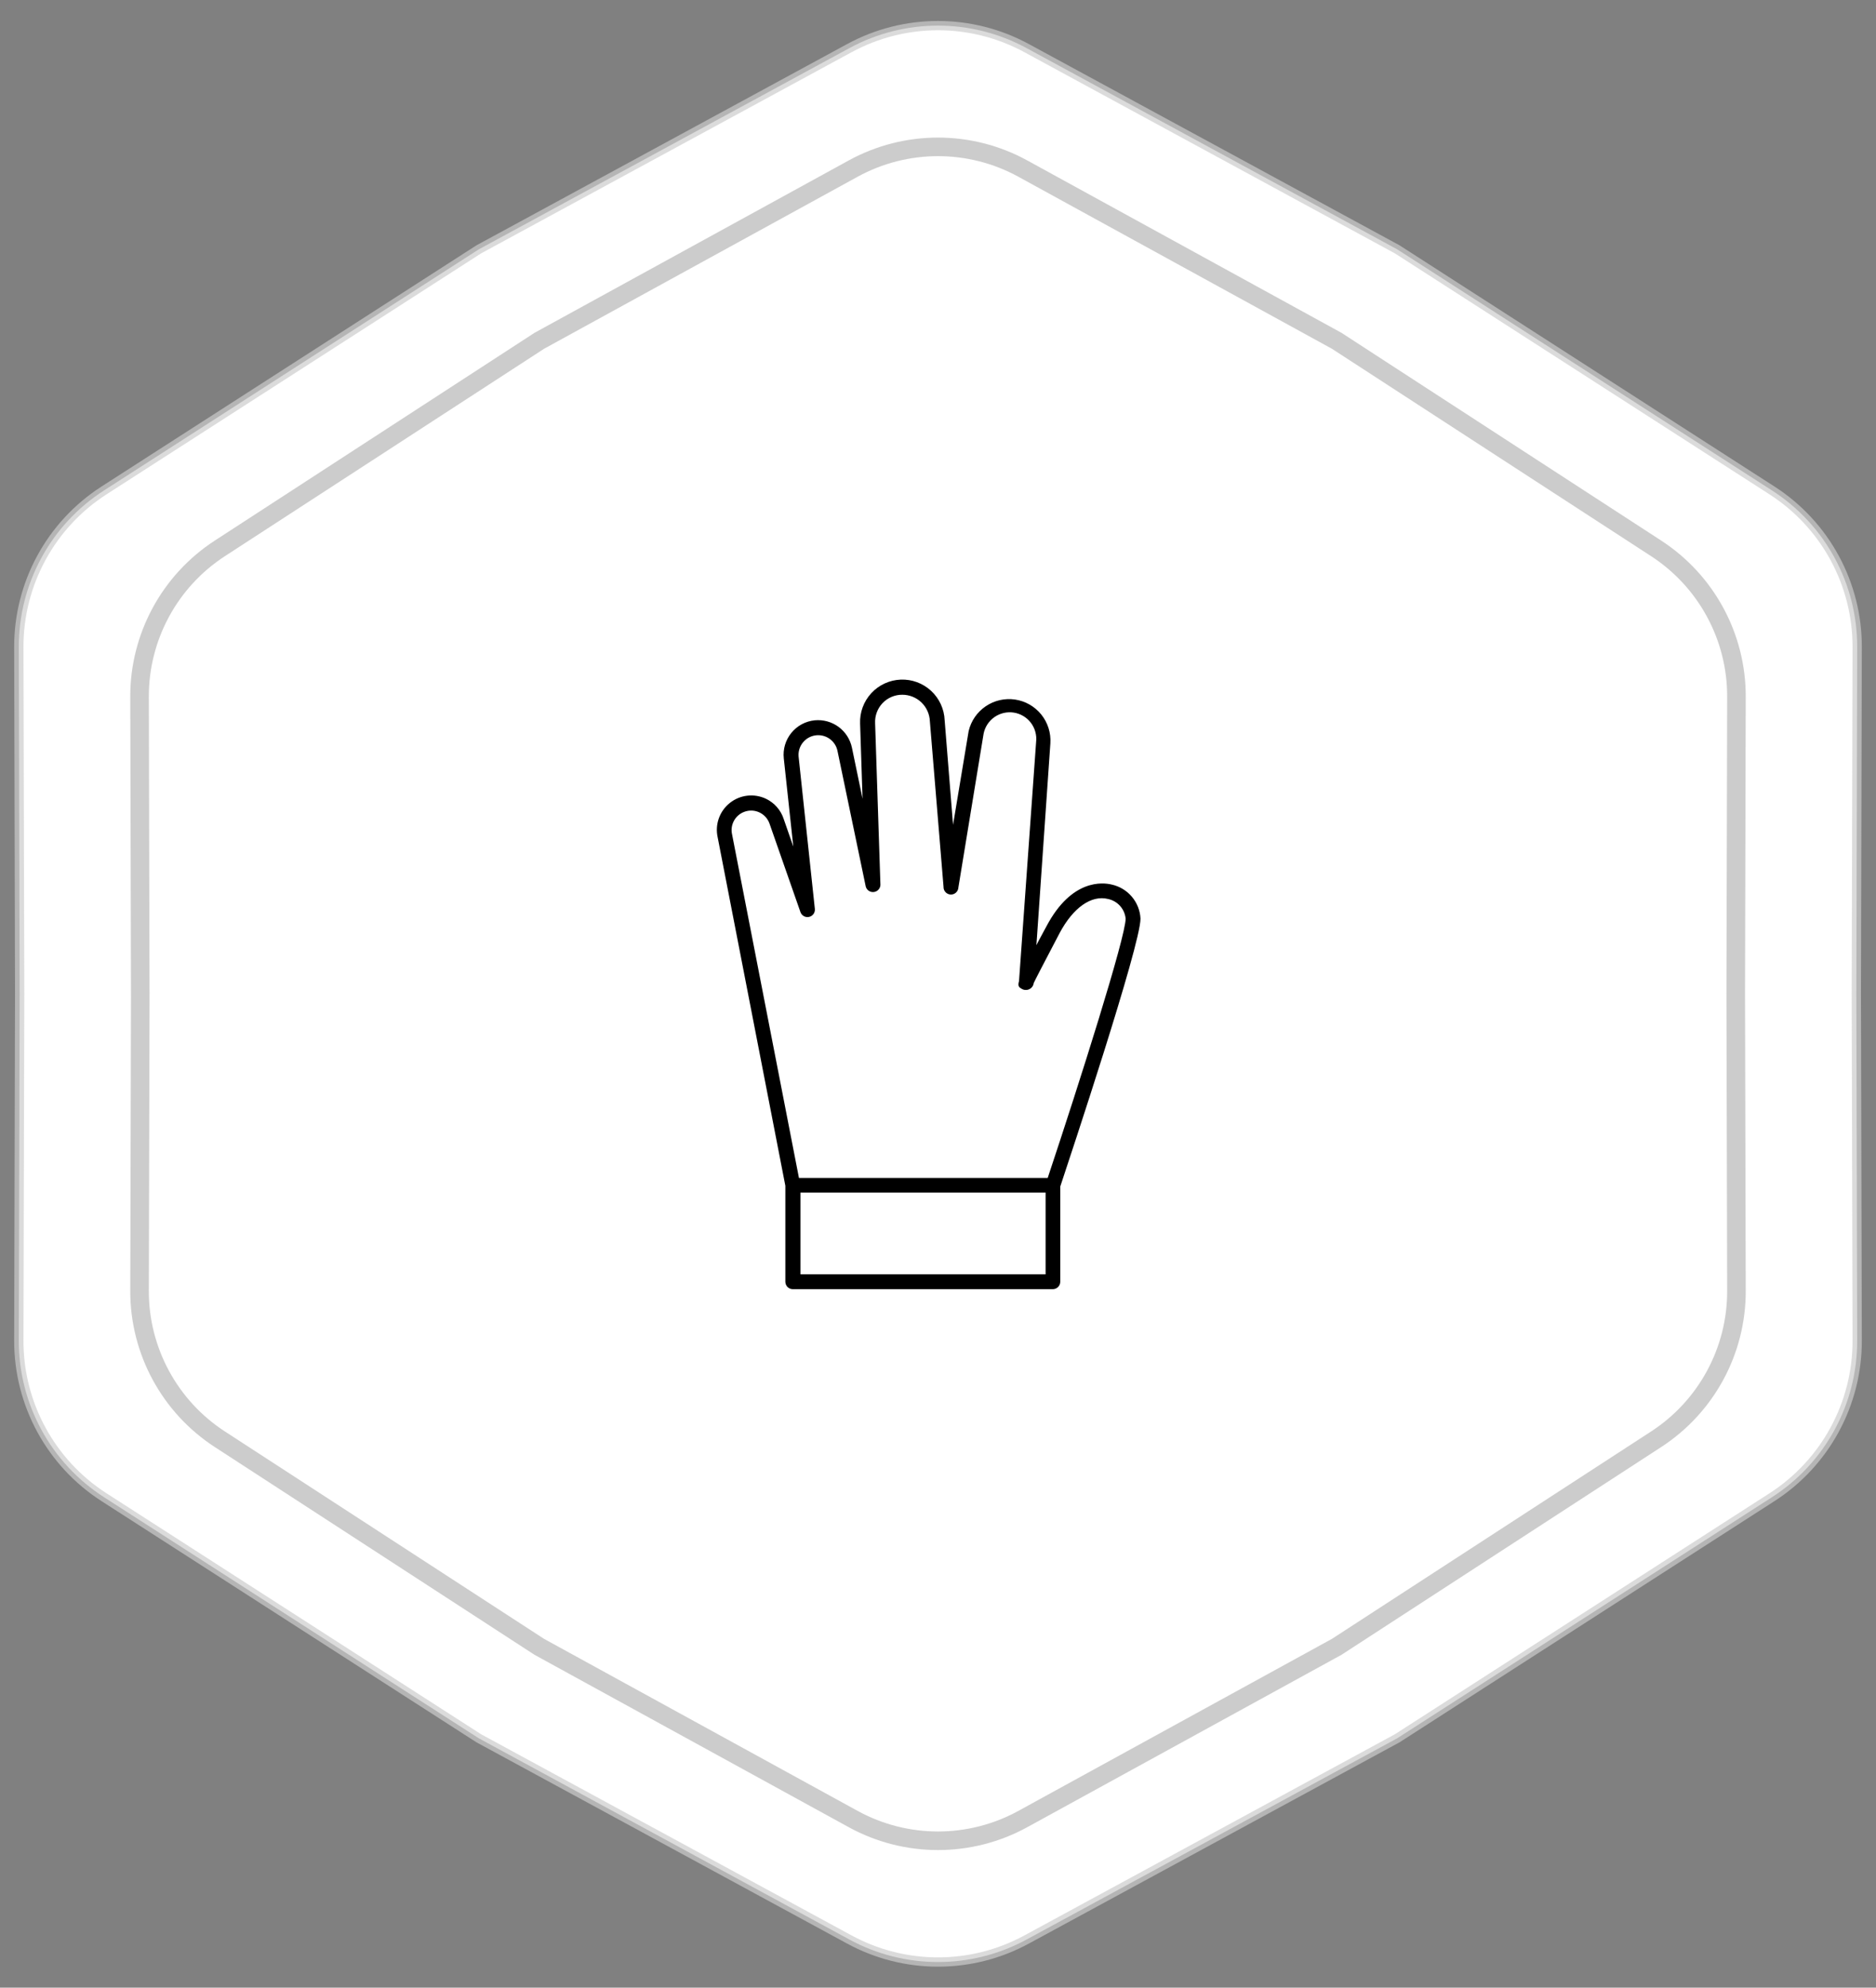 <svg width="101" height="107" viewBox="0 0 101 107" fill="none" xmlns="http://www.w3.org/2000/svg">
<rect x="0" y="0" width="101" height="107" fill="#808080" stroke="none"/>
<path d="M45.728 2.591C48.704 0.975 52.296 0.975 55.272 2.591L75.221 13.422L95.396 26.399C98.265 28.244 99.995 31.423 99.987 34.834L99.941 53.5L99.987 72.166C99.995 75.577 98.265 78.756 95.396 80.601L75.221 93.578L55.272 104.409C52.296 106.025 48.704 106.025 45.728 104.409L25.779 93.578L5.604 80.601C2.735 78.756 1.005 75.577 1.013 72.166L1.059 53.5L1.013 34.834C1.005 31.423 2.735 28.244 5.604 26.399L25.779 13.422L45.728 2.591Z" fill="white" stroke="#CCCCCC" stroke-opacity="0.7" stroke-width="0.5" stroke-linecap="round"/>
<path d="M45.931 9.077C48.777 7.516 52.223 7.516 55.069 9.077L71.967 18.347L89.163 29.52C91.867 31.277 93.495 34.285 93.487 37.509L93.448 53.499L93.448 53.501L93.487 69.491C93.495 72.715 91.867 75.723 89.163 77.48L71.967 88.653L55.069 97.923C52.223 99.484 48.777 99.484 45.931 97.923L29.033 88.653L11.837 77.48C9.133 75.723 7.505 72.715 7.513 69.491L7.552 53.501L7.551 53.499L7.513 37.509C7.505 34.285 9.133 31.277 11.837 29.52L29.033 18.347L45.931 9.077Z" fill="white" stroke="#CCCCCC"/>
<path d="M41.238 43C40.925 42.852 40.576 42.794 40.232 42.834C39.887 42.874 39.561 43.01 39.29 43.227C39.019 43.443 38.815 43.731 38.699 44.058C38.584 44.385 38.563 44.737 38.638 45.076L42.282 63.836V69C42.282 69.106 42.324 69.208 42.399 69.283C42.474 69.358 42.576 69.4 42.682 69.4H56.682C56.788 69.4 56.89 69.358 56.965 69.283C57.04 69.208 57.082 69.106 57.082 69V63.876C57.598 62.312 61.402 50.892 61.402 49.452C61.381 49.019 61.218 48.606 60.939 48.275C60.66 47.944 60.28 47.714 59.858 47.62C59.374 47.5 57.694 47.308 56.342 49.86C56.134 50.26 55.942 50.584 55.798 50.884L56.55 40.012C56.586 39.453 56.411 38.901 56.06 38.465C55.708 38.029 55.206 37.742 54.652 37.659C54.098 37.577 53.533 37.705 53.07 38.02C52.606 38.334 52.278 38.811 52.15 39.356L51.31 44.404L50.858 38.772C50.834 38.168 50.571 37.599 50.128 37.189C49.684 36.779 49.096 36.562 48.492 36.586C47.888 36.61 47.319 36.872 46.909 37.316C46.499 37.76 46.282 38.348 46.306 38.952L46.438 43L45.866 40.248C45.772 39.8 45.516 39.402 45.147 39.13C44.778 38.859 44.322 38.733 43.866 38.776C43.621 38.8 43.384 38.872 43.167 38.988C42.95 39.105 42.759 39.263 42.604 39.454C42.449 39.645 42.333 39.864 42.263 40.1C42.194 40.336 42.171 40.583 42.198 40.828L42.71 45.576L42.194 44.092C42.117 43.854 41.993 43.635 41.828 43.447C41.664 43.26 41.463 43.107 41.238 43ZM56.294 68.6H43.094V64.2H56.294V68.6ZM43.094 49.1C43.126 49.193 43.191 49.27 43.277 49.319C43.362 49.367 43.463 49.381 43.559 49.36C43.654 49.339 43.739 49.283 43.797 49.203C43.854 49.123 43.88 49.026 43.87 48.928L42.994 40.72C42.973 40.454 43.053 40.19 43.219 39.98C43.384 39.771 43.623 39.631 43.886 39.59C44.15 39.548 44.419 39.608 44.641 39.757C44.863 39.905 45.02 40.132 45.082 40.392L46.598 47.668C46.611 47.774 46.665 47.87 46.749 47.937C46.833 48.003 46.94 48.032 47.046 48.02C47.152 48.007 47.249 47.953 47.315 47.869C47.381 47.785 47.411 47.678 47.398 47.572L47.114 38.928C47.105 38.731 47.136 38.534 47.205 38.349C47.273 38.164 47.379 37.995 47.514 37.852C47.651 37.707 47.817 37.593 48.001 37.515C48.185 37.437 48.382 37.398 48.582 37.4C48.965 37.401 49.332 37.549 49.608 37.814C49.884 38.08 50.046 38.441 50.062 38.824L50.798 47.74C50.794 47.846 50.832 47.949 50.904 48.027C50.976 48.105 51.076 48.151 51.182 48.156C51.288 48.16 51.391 48.122 51.469 48.05C51.547 47.978 51.594 47.878 51.598 47.772L52.954 39.504C53.024 39.14 53.233 38.818 53.536 38.605C53.84 38.392 54.214 38.304 54.58 38.361C54.946 38.418 55.276 38.615 55.5 38.91C55.724 39.205 55.825 39.576 55.782 39.944L54.862 52.816C54.782 53.096 54.862 53.152 55.03 53.244C55.124 53.293 55.234 53.306 55.337 53.279C55.441 53.253 55.531 53.189 55.59 53.1C55.626 53.046 55.648 52.984 55.654 52.92C55.75 52.716 56.054 52.12 57.046 50.232C57.778 48.856 58.758 48.168 59.662 48.396C59.91 48.45 60.135 48.581 60.304 48.771C60.473 48.96 60.577 49.199 60.602 49.452C60.602 50.44 58.126 58.252 56.406 63.412H43.014L39.414 44.92C39.357 44.67 39.392 44.409 39.515 44.184C39.637 43.959 39.837 43.787 40.078 43.7C40.209 43.652 40.348 43.63 40.487 43.636C40.626 43.643 40.762 43.676 40.888 43.736C41.014 43.796 41.127 43.88 41.22 43.983C41.313 44.087 41.384 44.208 41.43 44.34L43.094 49.1Z" fill="black"/>
</svg>
